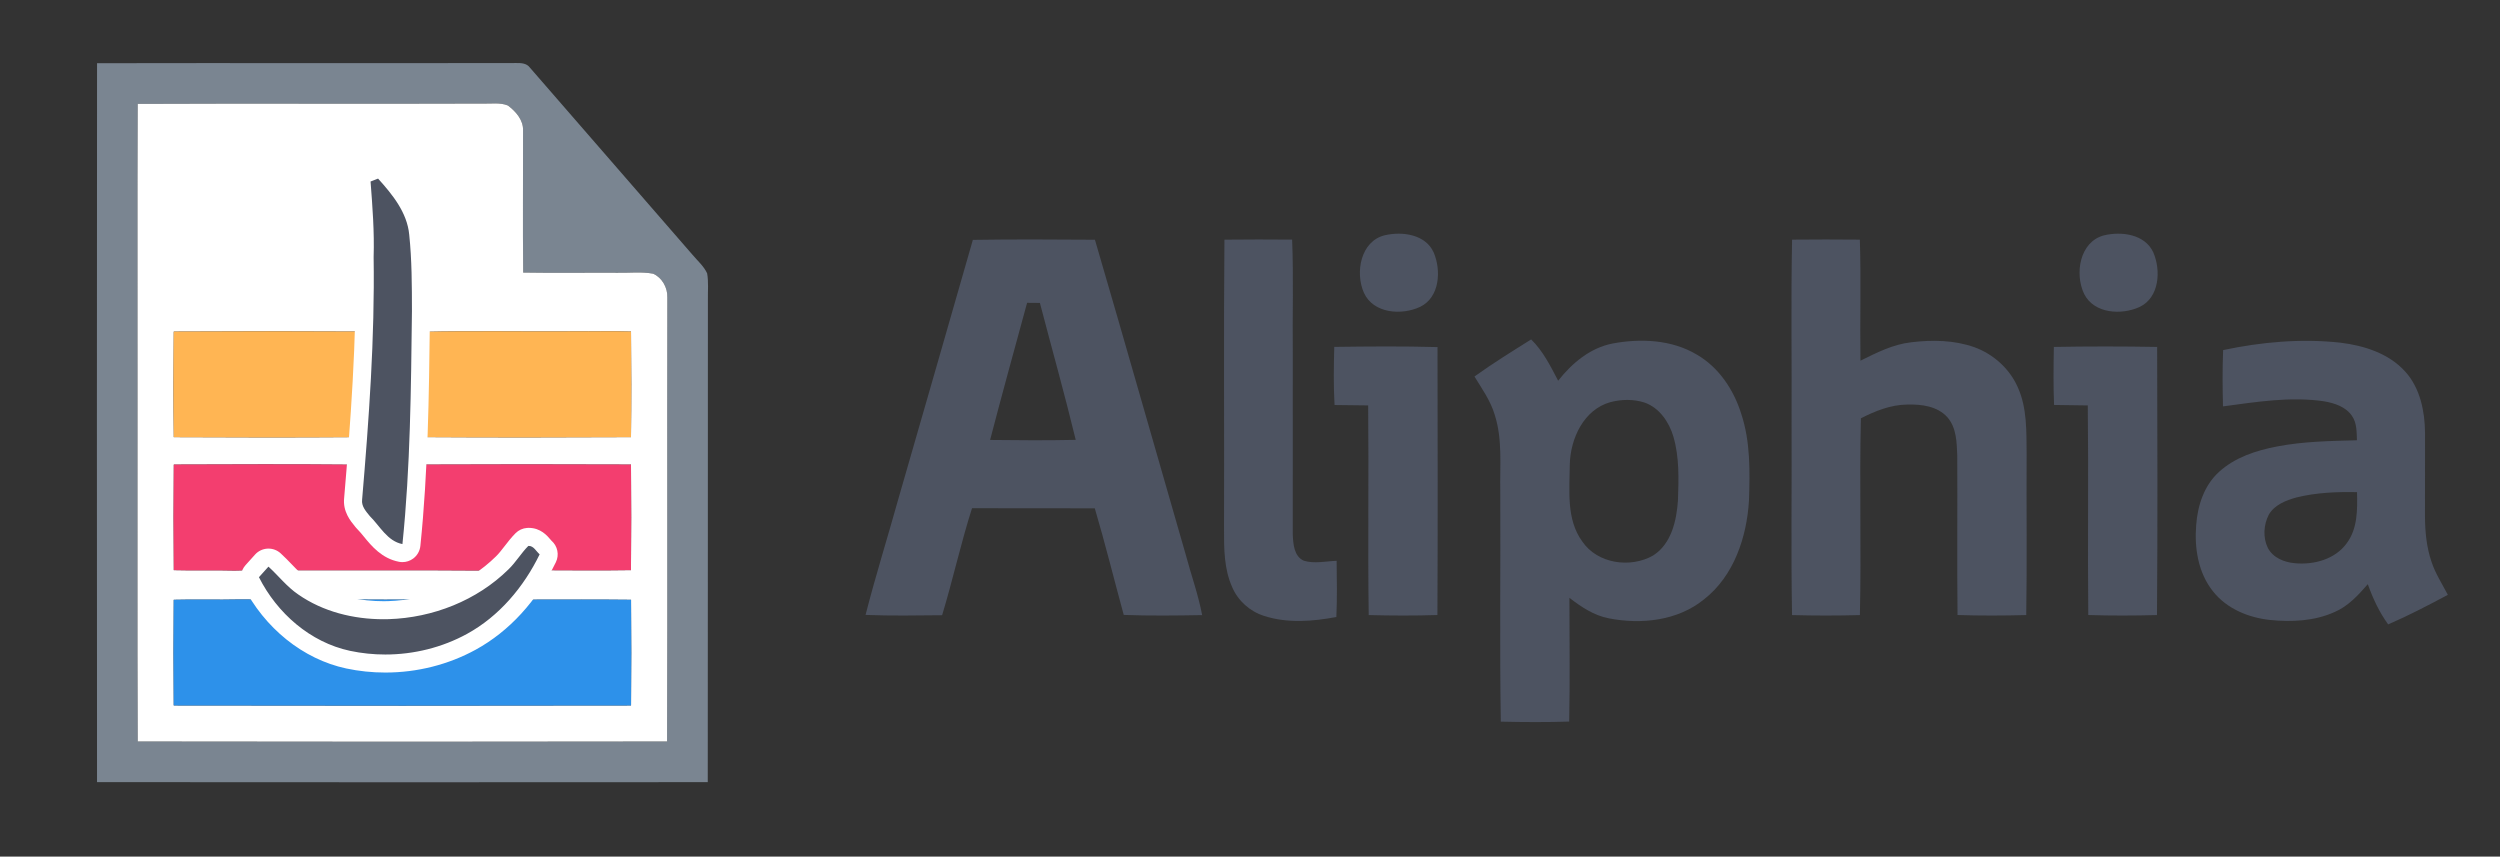 <?xml version="1.0" encoding="utf-8"?>
<!-- Generator: Adobe Illustrator 16.0.0, SVG Export Plug-In . SVG Version: 6.00 Build 0)  -->
<!DOCTYPE svg PUBLIC "-//W3C//DTD SVG 1.1//EN" "http://www.w3.org/Graphics/SVG/1.1/DTD/svg11.dtd">
<svg version="1.1" id="Layer_1" xmlns="http://www.w3.org/2000/svg" xmlns:xlink="http://www.w3.org/1999/xlink" x="0px" y="0px"
	 width="1109px" height="380px" viewBox="0 0 1109 380" enable-background="new 0 0 1109 380" xml:space="preserve">
<rect x="0" y="0" width="1109" height="380" fill="#333333" stroke="none"/>
<g id="_x23_7a8591ff">
	<path fill="#7A8591" d="M43.05,28.04c62.011-0.13,124.03,0.05,186.04-0.08c2.16-0.03,4.58,0.11,5.971,2.03
		c24.01,27.64,48.02,55.3,72.05,82.93c2.25,2.7,5.07,5.08,6.57,8.32c0.68,3.88,0.279,7.85,0.34,11.77
		c-0.08,71.311,0.05,142.631-0.061,213.95c-90.31,0.07-180.609,0.07-270.92-0.01C42.97,240.65,42.97,134.35,43.05,28.04
		 M61.09,46.09C60.89,90.06,61.07,134.03,61.01,178c0.06,50.3-0.12,100.609,0.09,150.91c78.26,0.14,156.54,0.14,234.81,0
		c0.22-65.67-0.02-131.34,0.12-197c0.14-4.3-2.32-8.75-6.3-10.5c-5.181-0.97-10.49-0.29-15.73-0.41
		c-13.97-0.08-27.939,0.16-41.91-0.09c-0.239-21-0.01-42.01-0.06-63.01c0.16-4.67-3.23-8.48-6.74-11.1
		c-3.54-1.46-7.56-0.7-11.3-0.85C163.03,46.15,112.06,45.85,61.09,46.09z"/>
</g>
<g id="_x23_ffffffff">
	<path fill="#FFFFFF" d="M61.09,46.09c50.971-0.24,101.94,0.06,152.9-0.14c3.74,0.15,7.76-0.61,11.3,0.85
		c3.51,2.62,6.9,6.43,6.74,11.1c0.05,21-0.18,42.01,0.06,63.01c13.971,0.25,27.94,0.01,41.91,0.09c5.24,0.12,10.55-0.56,15.73,0.41
		c3.979,1.75,6.439,6.2,6.3,10.5c-0.14,65.66,0.1,131.33-0.12,197c-78.27,0.14-156.55,0.14-234.81,0
		C60.89,278.609,61.07,228.3,61.01,178C61.07,134.03,60.89,90.06,61.09,46.09 M164.38,80.52c0.851,11.14,1.721,22.29,1.36,33.48
		c0.55,35.96-2.07,71.87-5.11,107.67c-0.359,2.91,1.74,5.2,3.44,7.29c4.47,4.41,7.78,11.12,14.45,12.39
		c3.54-34.32,3.8-68.879,4.22-103.35c-0.02-11.31-0.03-22.66-1.21-33.92c-0.93-9.83-7.46-17.81-13.82-24.86
		C166.6,79.65,165.49,80.09,164.38,80.52 M77.08,147.09c-0.17,15.6-0.17,31.22,0.01,46.83c26.91,0.15,53.83,0.17,80.75-0.01
		c1-15.59,2.33-31.19,2.41-46.82C132.53,146.92,104.8,146.92,77.08,147.09 M187.39,147.21c0.27,15.57-0.431,31.13-0.54,46.69
		c31.02,0.189,62.05,0.17,93.06,0.01c0.18-15.6,0.18-31.22,0.01-46.83c-8.31-0.27-16.609-0.02-24.92-0.09
		C232.47,147.15,209.92,146.68,187.39,147.21 M77.1,206.09c-0.141,15.61-0.141,31.21,0,46.82c8.97,0.25,17.949-0.061,26.92,0.18
		c2.55-0.18,5.58,0.4,7.64-1.49c2.58-1.859,4.75-5.17,8.3-4.83c4.5,0.41,6.16,6.561,10.95,6.211c27.04,0.08,54.1-0.131,81.14,0.09
		c2.301-0.131,4.86,0.14,6.86-1.24c5.16-3.53,7.771-9.54,12.43-13.57c4.03-3.039,9.141,0.34,11.49,3.9
		c2.48,3.27,0.07,7.34-0.75,10.779c12.61,0.061,25.22,0.141,37.82-0.039c0.14-15.601,0.14-31.211,0.01-46.811
		c-31.26-0.119-62.52-0.13-93.78,0.01c-0.63,10.621-1,21.28-2.159,31.86c-0.391,2.261-0.62,4.88-2.44,6.511
		c-2.81,2.129-7.06,2.049-9.79-0.191c-4.09-3.229-7.32-7.369-10.76-11.239c-2.561-3.05-5.58-6.41-5.38-10.67
		c0.189-5.42,1.04-10.81,1.27-16.229C130.28,205.9,103.68,205.99,77.1,206.09 M234.37,242.17c-3.21,3.23-5.52,7.23-8.8,10.4
		c-14.021,13.83-33.58,21.479-53.15,22.09c-14.029,0.41-28.479-2.85-40.1-10.939c-5.04-3.41-8.771-8.301-13.23-12.361
		c-1.409,1.551-2.819,3.121-4.22,4.69c8.03,15.921,22.73,28.88,40.39,32.66c17.44,3.71,36.28,1.06,51.931-7.53
		c14.25-7.81,25.149-20.789,32.2-35.279C237.84,244.59,236.69,242.01,234.37,242.17 M77.07,266.07c-0.14,15.619-0.14,31.24,0,46.859
		c67.62,0.13,135.24,0.12,202.86,0c0.14-15.619,0.14-31.24,0-46.859c-14.67-0.16-29.351-0.09-44.021-0.07
		c-3.53-0.311-5.689,2.79-7.86,5.04c-16.34,18.229-42.06,26.431-66.09,23.87c-14.88-1.6-29.239-8.391-39.39-19.471
		c-2.84-2.85-4.89-6.43-7.99-9c-2.8-0.739-5.729-0.489-8.58-0.52C96.36,266.15,86.71,265.811,77.07,266.07 M148.64,266.3
		c14.029,4.671,29.659,4.37,43.72,0.011c-7.11-0.561-14.24-0.281-21.36-0.311C163.54,266.05,156.08,265.73,148.64,266.3z"/>
</g>
<g id="_x23_4d5361ff">
	<path fill="#4D5361" d="M614.341,104.35c7.72-1.78,18.04-0.41,21.649,7.67c3.38,7.92,2.71,19.79-5.92,24.05
		c-8.18,3.91-20.76,3.09-25-6.11C601.04,121.02,603.51,106.94,614.341,104.35z"/>
	<path fill="#4D5361" d="M933.341,104.4c7.739-1.85,18.109-0.54,21.84,7.52c3.479,8,2.79,20.07-6.08,24.26
		c-8.021,3.67-20.12,3.01-24.55-5.74C920.23,121.52,922.49,107.22,933.341,104.4z"/>
	<path fill="#4D5361" d="M431.56,106.41c18.05-0.3,36.1-0.17,54.15-0.06c13.619,46.49,26.81,93.121,40.27,139.66
		c2.38,8.961,5.57,17.721,7.29,26.85c-11.59,0.201-23.2,0.351-34.78-0.08c-4.3-15.76-8.22-31.629-12.84-47.289
		c-18.15-0.07-36.31,0.029-54.46-0.051c-5,15.65-8.5,31.75-13.27,47.471c-11.32,0.109-22.65,0.311-33.961-0.131
		c4.48-17.489,9.9-34.719,14.74-52.119C409.68,182.59,420.65,144.51,431.56,106.41 M455.62,134.33
		c-5.52,20.26-11.12,40.51-16.409,60.83c12.649,0.16,25.319,0.24,37.979-0.04c-4.92-20.34-10.6-40.49-15.89-60.74
		C459.4,134.35,457.51,134.34,455.62,134.33z"/>
	<path fill="#4D5361" d="M543.16,106.32c10.011-0.12,20.021-0.1,30.03-0.02c0.67,16.89,0.09,33.8,0.29,50.7
		c0,26.68-0.01,53.359-0.01,80.04c0.189,4.17,0.49,9.739,4.899,11.69c4.73,1.439,9.73,0.22,14.561,0.049
		c0.109,8.311,0.25,16.621-0.12,24.921c-10.521,1.989-21.66,2.85-32-0.46c-6.311-1.971-11.65-6.721-14.23-12.82
		c-3.56-7.96-3.63-16.87-3.6-25.42C543.14,192.1,542.77,149.2,543.16,106.32z"/>
	<path fill="#4D5361" d="M794.97,106.31c10.02-0.1,20.04-0.1,30.06,0c0.58,17.89,0,35.8,0.271,53.69
		c7.14-3.54,14.41-7.24,22.449-8.16c9.381-1.14,19.181-0.99,28.171,2.21c8.439,3.1,15.619,9.59,19.229,17.87
		c4.07,9.1,3.76,19.32,3.86,29.08c-0.141,23.95,0.22,47.9-0.17,71.84c-10.16,0.27-20.33,0.311-30.48-0.02
		c-0.26-23.6,0.01-47.2-0.12-70.801c-0.229-5.789-0.33-12.29-4.359-16.899c-4.431-4.99-11.591-5.83-17.881-5.66
		c-7.279,0.09-14.13,2.84-20.51,6.1c-0.689,29.081,0.221,58.2-0.439,87.29c-10.03,0.271-20.07,0.271-30.101,0
		c-0.5-28.27-0.06-56.57-0.21-84.85C794.89,160.77,794.43,133.53,794.97,106.31z"/>
	<path fill="#4D5361" d="M654.08,167.02c8.12-5.86,16.66-11.13,25.141-16.45c5.3,5.17,8.58,11.86,11.979,18.32
		c6.13-7.8,14.2-14.59,24.19-16.52c12.46-2.32,26.18-1.71,37.31,4.93c9.8,5.66,16.41,15.65,19.721,26.29
		c4.1,12.37,3.84,25.57,3.43,38.42c-0.98,16.29-6.68,33.5-19.95,43.87c-11.66,9.5-27.84,11.229-42.189,8.42
		c-6.61-1.25-12.29-5.06-17.511-9.1c-0.01,18.29,0.28,36.6-0.109,54.89c-10.11,0.32-20.23,0.271-30.33,0.03
		c-0.561-34.03-0.07-68.08-0.24-102.12c-0.23-11.38,1.08-23.09-2.5-34.11C661.18,177.72,657.39,172.45,654.08,167.02 M714.37,178.39
		c-11.84,3.3-17.739,16.18-18.01,27.629c-0.07,11.451-1.649,24.271,5.5,34.131c6.73,9.949,21.42,12.029,31.5,6.25
		c8.09-5.17,10.36-15.461,10.98-24.4c0.319-9.46,0.67-19.17-2.03-28.35c-1.92-6.48-6.24-12.811-12.86-15.101
		C724.591,177,719.27,177.11,714.37,178.39z"/>
	<path fill="#4D5361" d="M986.18,155.3c16.99-3.61,34.54-5.18,51.85-3.31c10.601,1.27,21.69,4.75,29.011,12.94
		c6.55,7.3,8.6,17.47,8.709,27.02c0.011,12.34-0.039,24.69-0.029,37.03c0.029,6.89,0.689,13.85,2.95,20.39
		c1.729,5.14,4.699,9.72,7.199,14.5c-8.689,4.62-17.43,9.22-26.479,13.11c-3.95-5.431-6.79-11.541-9.03-17.84
		c-4.229,4.859-8.729,9.789-14.77,12.369c-8.9,4-18.99,4.49-28.561,3.51c-9.569-1.01-19.26-4.979-25.33-12.689
		c-6.58-8.18-8.3-19.189-7.47-29.4c0.62-8.66,3.54-17.64,10.13-23.6c7.08-6.46,16.51-9.52,25.75-11.28
		c11.67-2.25,23.59-2.44,35.431-2.75c-0.141-3.63,0.01-7.59-2.15-10.72c-2.73-4.15-7.811-5.76-12.45-6.57
		c-14.95-2.2-30,0.3-44.82,2.26C985.91,171.95,985.841,163.62,986.18,155.3 M1018.66,220.68c-4.649,1.311-9.729,3.26-12.239,7.67
		c-2.29,4.471-2.65,10.101-0.421,14.67c2.261,4.42,7.351,6.44,12.07,6.83c8.38,0.78,17.8-1.75,22.92-8.85
		c4.87-6.49,4.78-14.971,4.58-22.689C1036.56,218.13,1027.43,218.5,1018.66,220.68z"/>
	<path fill="#4D5361" d="M591.881,153.88c15.26-0.2,30.54-0.35,45.8,0.09c0.06,39.61,0.149,79.23-0.04,118.85
		c-10.15,0.33-20.33,0.289-30.48,0.02c-0.439-30.99,0.07-62-0.239-93c-4.971-0.08-9.95-0.12-14.91-0.18
		C591.51,171.07,591.66,162.47,591.881,153.88z"/>
	<path fill="#4D5361" d="M911.091,153.9c15.27-0.28,30.55-0.27,45.819,0c0.11,39.64,0.24,79.3-0.069,118.94
		c-10.16,0.27-20.33,0.311-30.48-0.02c-0.33-30.99,0.15-61.99-0.22-92.97c-4.99-0.09-9.98-0.13-14.96-0.21
		C910.83,171.07,910.94,162.48,911.091,153.9z"/>
</g>
<g id="_x23_ffb553ff">
	<path fill="#FFB553" d="M77.08,147.09c27.72-0.17,55.45-0.17,83.17,0c-0.08,15.63-1.41,31.23-2.41,46.82
		c-26.92,0.18-53.84,0.16-80.75,0.01C76.91,178.31,76.91,162.69,77.08,147.09z"/>
	<path fill="#FFB553" d="M187.39,147.21c22.529-0.53,45.08-0.06,67.609-0.22c8.311,0.07,16.61-0.18,24.92,0.09
		c0.17,15.61,0.17,31.23-0.01,46.83c-31.01,0.16-62.04,0.18-93.06-0.01C186.96,178.34,187.66,162.78,187.39,147.21z"/>
</g>
<g id="_x23_f33e6fff">
	<path fill="#F33E6F" d="M77.1,206.09c26.58-0.1,53.18-0.189,79.77,0.051c-0.229,5.42-1.08,10.81-1.27,16.229
		c-0.2,4.26,2.819,7.62,5.38,10.67c3.439,3.87,6.67,8.01,10.76,11.239c2.73,2.24,6.98,2.32,9.79,0.191
		c1.82-1.631,2.05-4.25,2.44-6.511c1.159-10.58,1.529-21.239,2.159-31.86c31.261-0.14,62.521-0.129,93.78-0.01
		c0.13,15.6,0.13,31.21-0.01,46.811c-12.601,0.18-25.21,0.1-37.82,0.039c0.82-3.439,3.23-7.51,0.75-10.779
		c-2.35-3.561-7.46-6.939-11.49-3.9c-4.659,4.03-7.27,10.04-12.43,13.57c-2,1.38-4.56,1.109-6.86,1.24
		c-27.04-0.221-54.1-0.01-81.14-0.09c-4.79,0.35-6.45-5.801-10.95-6.211c-3.55-0.34-5.72,2.971-8.3,4.83
		c-2.06,1.891-5.09,1.311-7.64,1.49c-8.971-0.24-17.95,0.07-26.92-0.18C76.96,237.3,76.96,221.7,77.1,206.09z"/>
</g>
<g id="_x23_2d91eaff">
	<path fill="#2D91EA" d="M77.07,266.07c9.64-0.26,19.29,0.08,28.93-0.15c2.851,0.03,5.78-0.22,8.58,0.52
		c3.101,2.57,5.15,6.15,7.99,9c10.15,11.08,24.51,17.871,39.39,19.471c24.03,2.561,49.75-5.641,66.09-23.87
		c2.171-2.25,4.33-5.351,7.86-5.04c14.67-0.02,29.351-0.09,44.021,0.07c0.14,15.619,0.14,31.24,0,46.859
		c-67.62,0.12-135.24,0.13-202.86,0C76.93,297.311,76.93,281.689,77.07,266.07z"/>
	<path fill="#2D91EA" d="M148.64,266.3c7.439-0.569,14.899-0.25,22.359-0.3c7.12,0.029,14.25-0.25,21.36,0.311
		C178.3,270.67,162.67,270.971,148.64,266.3z"/>
</g>
<g>
	<path fill="#4D5361" d="M170.916,294.344c-5.572,0-11.12-0.579-16.489-1.722c-17.966-3.846-34.087-16.844-43.129-34.771
		c-0.74-1.468-0.507-3.238,0.587-4.465c1.408-1.578,2.827-3.157,4.244-4.718c0.714-0.785,1.711-1.255,2.771-1.305
		c0.063-0.003,0.126-0.005,0.189-0.005c0.994,0,1.955,0.37,2.693,1.042c1.696,1.544,3.273,3.181,4.798,4.764
		c2.621,2.721,5.096,5.291,7.981,7.243c9.681,6.739,21.95,10.286,35.523,10.286c0.001,0,0.002,0,0.003,0
		c0.74,0,1.478-0.011,2.215-0.032c19.18-0.599,37.574-8.23,50.458-20.939c1.521-1.471,2.834-3.174,4.225-4.976
		c1.389-1.802,2.826-3.664,4.547-5.396c0.684-0.688,1.594-1.104,2.562-1.171c0.162-0.012,0.323-0.017,0.48-0.017
		c3.368,0,5.359,2.348,6.548,3.75c0.315,0.372,0.642,0.757,0.849,0.933c1.397,1.181,1.815,3.159,1.015,4.805
		c-8.019,16.479-19.732,29.286-33.875,37.037C197.605,291.004,184.396,294.343,170.916,294.344z"/>
	<path fill="#FFFFFF" d="M234.575,242.163c2.185,0,3.311,2.466,4.815,3.737c-7.051,14.49-17.95,27.47-32.2,35.279
		c-11.041,6.06-23.67,9.164-36.274,9.164c-5.263,0-10.519-0.541-15.656-1.634c-17.659-3.78-32.359-16.739-40.39-32.66
		c1.4-1.569,2.811-3.14,4.22-4.69c4.46,4.061,8.19,8.951,13.23,12.361c10.976,7.642,24.479,10.974,37.765,10.974
		c0.78,0,1.558-0.012,2.335-0.034c19.57-0.61,39.13-8.26,53.15-22.09c3.28-3.17,5.59-7.17,8.8-10.4
		C234.439,242.165,234.508,242.163,234.575,242.163 M234.575,234.163c-0.249,0-0.501,0.008-0.757,0.025
		c-1.935,0.134-3.756,0.967-5.123,2.343c-1.898,1.91-3.413,3.874-4.877,5.772c-1.298,1.684-2.525,3.274-3.807,4.514
		c-0.02,0.02-0.04,0.038-0.059,0.058c-12.174,12.009-29.59,19.222-47.782,19.789c-0.683,0.02-1.39,0.03-2.085,0.03
		c-8.892,0-21.869-1.655-33.194-9.539c-0.029-0.021-0.058-0.04-0.088-0.061c-2.537-1.717-4.871-4.14-7.342-6.704
		c-1.57-1.63-3.193-3.314-4.986-4.947c-1.476-1.344-3.398-2.084-5.385-2.084c-0.126,0-0.252,0.003-0.379,0.009
		c-2.121,0.101-4.115,1.04-5.542,2.611c-1.425,1.568-2.852,3.156-4.268,4.744c-2.188,2.452-2.654,5.994-1.174,8.929
		c9.583,18.998,26.726,32.785,45.858,36.881c5.652,1.202,11.48,1.811,17.331,1.811c14.15,0,28.024-3.511,40.124-10.151
		c14.869-8.148,27.162-21.563,35.544-38.792c1.585-3.257,0.783-7.167-1.944-9.537c-0.103-0.109-0.311-0.354-0.465-0.537
		C242.753,237.65,239.795,234.163,234.575,234.163L234.575,234.163z"/>
</g>
<g>
	<path fill="#4D5361" d="M178.52,245.35c-0.249,0-0.5-0.023-0.748-0.07c-6.226-1.186-9.937-5.711-13.211-9.704
		c-1.13-1.378-2.198-2.68-3.301-3.768c-0.104-0.103-0.201-0.21-0.293-0.323l-0.367-0.448c-1.88-2.287-4.45-5.415-3.951-9.771
		c2.76-32.511,5.655-70.279,5.091-107.204c-0.001-0.063,0-0.126,0.001-0.19c0.348-10.805-0.496-21.857-1.313-32.545l-0.038-0.501
		c-0.134-1.759,0.899-3.397,2.543-4.035l3.33-1.3c0.47-0.182,0.959-0.27,1.444-0.27c1.111,0,2.197,0.463,2.971,1.32
		c6.628,7.347,13.788,16.111,14.833,27.163c1.188,11.339,1.208,22.876,1.227,34.034l0,0.255l-0.059,4.896
		c-0.388,32.436-0.789,65.977-4.182,98.871c-0.115,1.114-0.692,2.13-1.59,2.798C180.214,245.076,179.374,245.35,178.52,245.35z"/>
	<path fill="#FFFFFF" d="M167.71,79.22c6.36,7.05,12.891,15.03,13.82,24.86c1.18,11.26,1.19,22.61,1.21,33.92
		c-0.42,34.47-0.68,69.029-4.22,103.35c-6.67-1.27-9.98-7.979-14.45-12.39c-1.7-2.09-3.8-4.38-3.44-7.29
		c3.04-35.8,5.66-71.71,5.11-107.67c0.36-11.19-0.51-22.34-1.36-33.48C165.49,80.09,166.6,79.65,167.71,79.22 M167.708,71.22
		c-0.969,0-1.947,0.176-2.888,0.541c-0.567,0.22-1.135,0.442-1.703,0.665c-0.542,0.213-1.085,0.425-1.628,0.636
		c-3.289,1.274-5.355,4.552-5.086,8.068l0.038,0.502c0.845,11.069,1.644,21.523,1.303,32.112c-0.004,0.126-0.005,0.253-0.003,0.379
		c0.562,36.718-2.322,74.348-5.072,106.749c-0.663,6.007,2.777,10.193,4.841,12.705l0.354,0.433
		c0.184,0.226,0.379,0.441,0.587,0.646c0.953,0.94,1.955,2.163,3.017,3.458c3.336,4.068,7.905,9.64,15.556,11.097
		c0.497,0.094,0.998,0.141,1.496,0.141c1.708,0,3.386-0.547,4.777-1.583c1.797-1.338,2.951-3.368,3.181-5.596
		c3.412-33.076,3.814-66.709,4.203-99.235l0.058-4.838c0-0.037,0-0.074,0-0.111l0-0.255c-0.02-11.246-0.04-22.876-1.249-34.447
		c-1.174-12.249-8.792-21.609-15.841-29.422C172.102,72.146,169.929,71.22,167.708,71.22L167.708,71.22z"/>
</g>
</svg>
